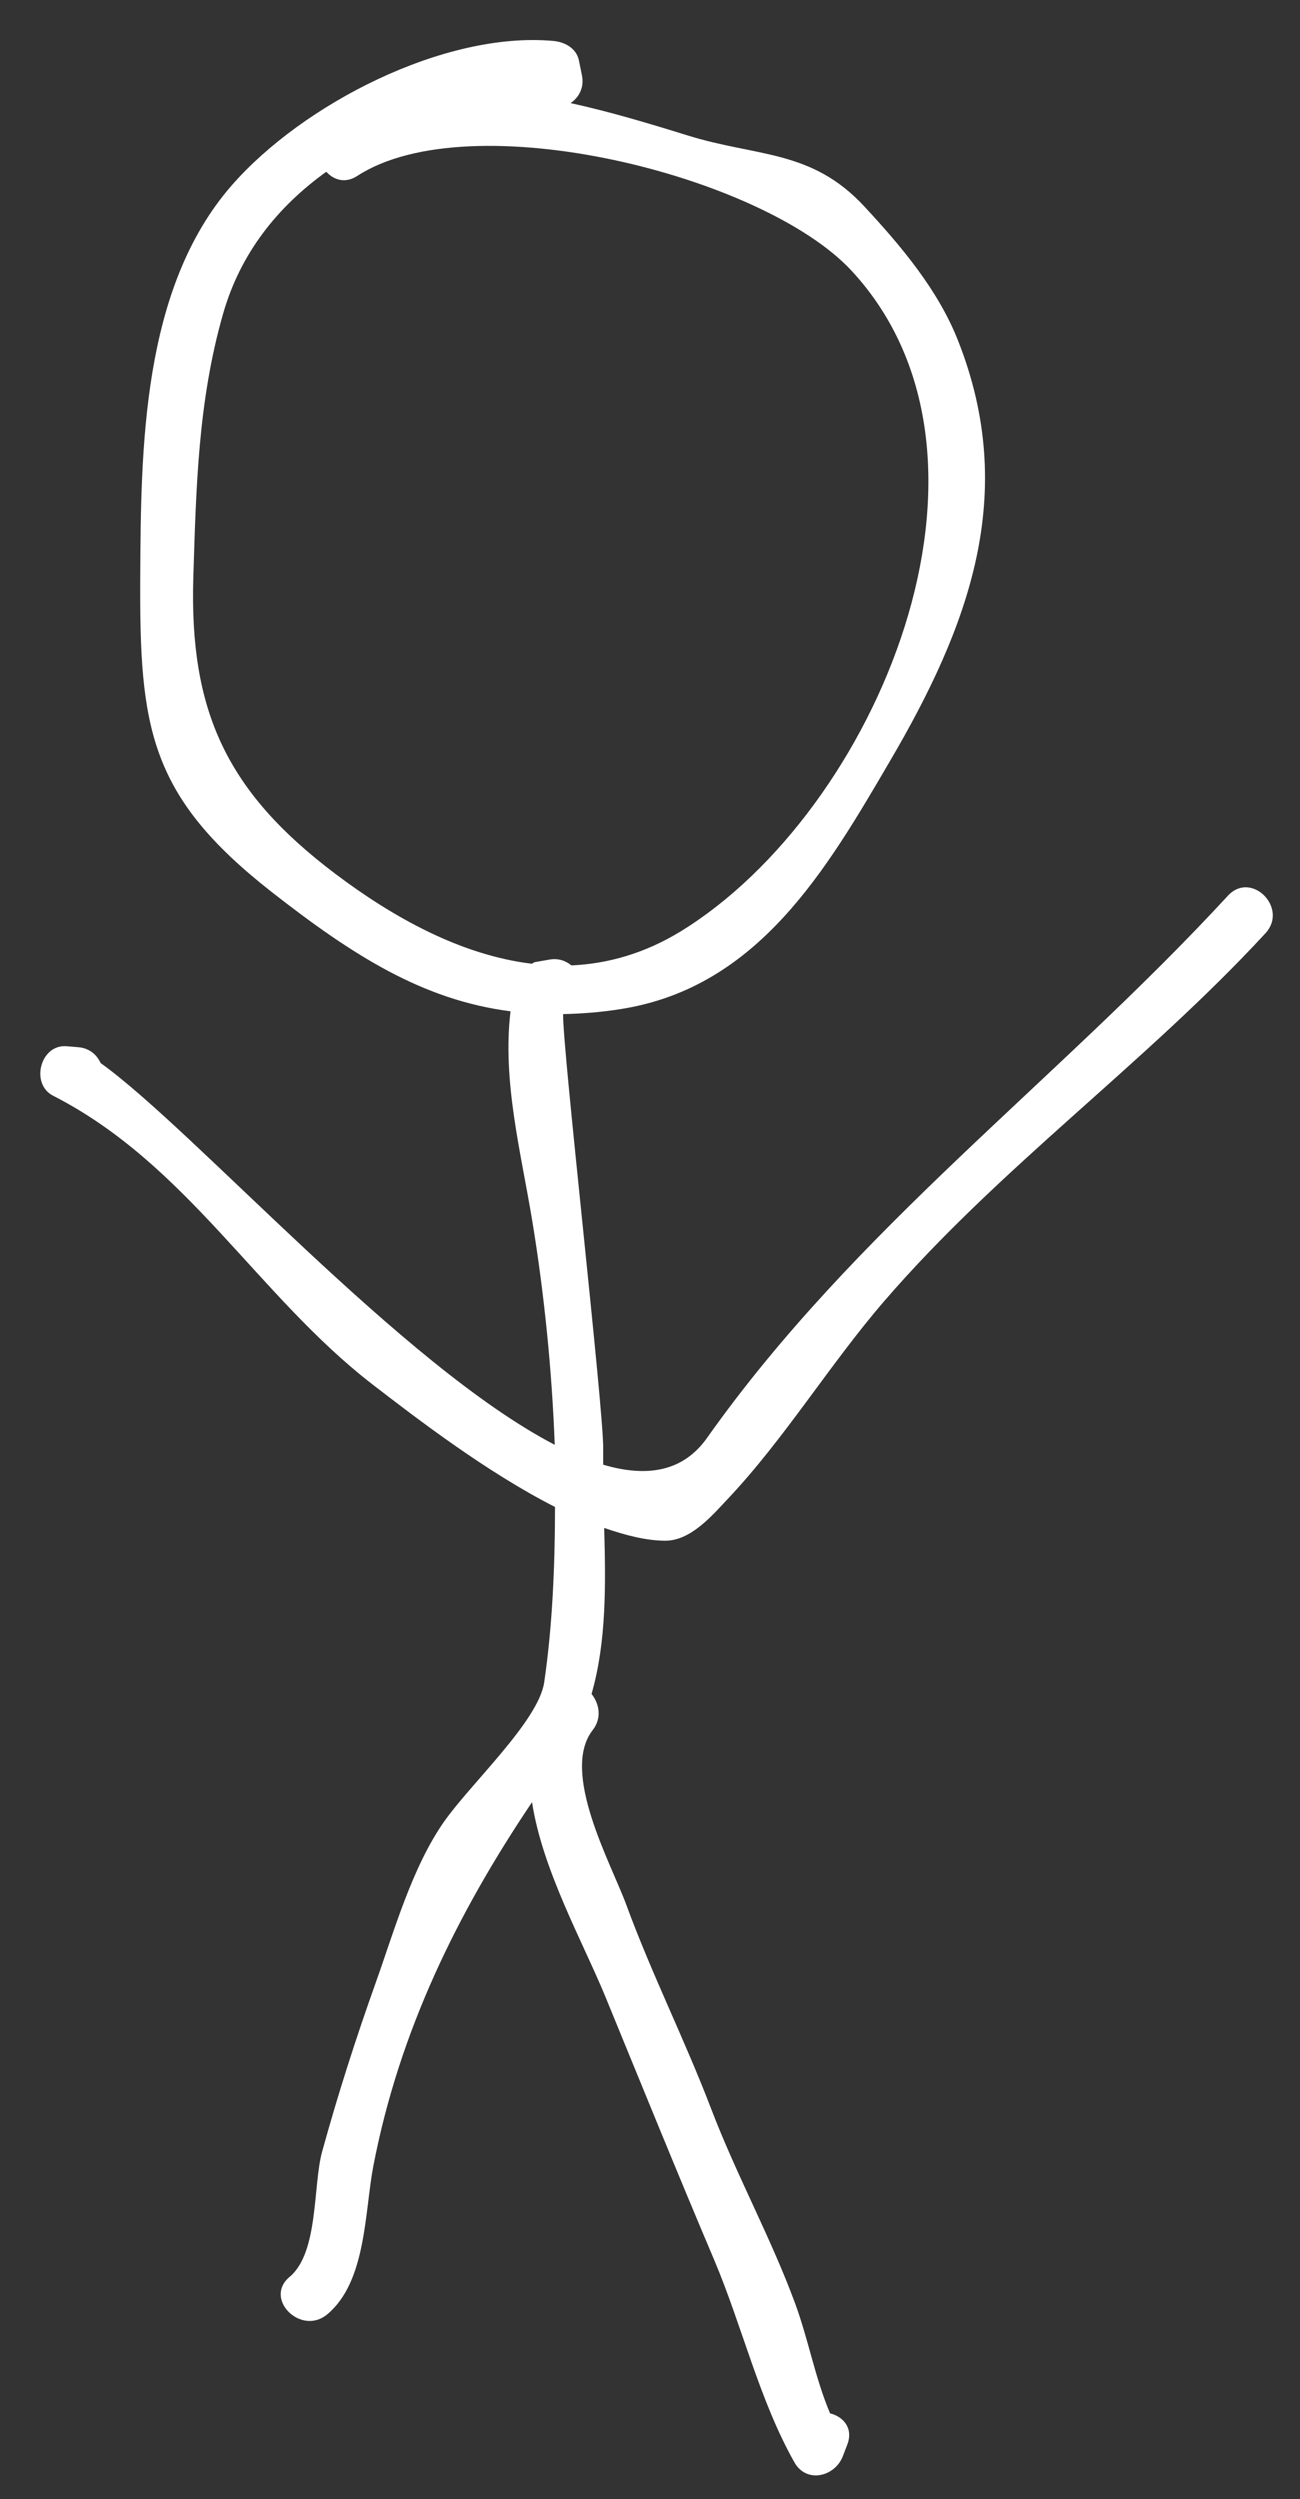 <?xml version="1.0" encoding="utf-8"?>
<!-- Generator: Adobe Illustrator 16.0.0, SVG Export Plug-In . SVG Version: 6.00 Build 0)  -->
<!DOCTYPE svg PUBLIC "-//W3C//DTD SVG 1.1//EN" "http://www.w3.org/Graphics/SVG/1.1/DTD/svg11.dtd">
<svg version="1.1" id="图层_1" xmlns="http://www.w3.org/2000/svg" xmlns:xlink="http://www.w3.org/1999/xlink" x="0px" y="0px"
	 width="18.614px" height="35.777px" viewBox="0 0 18.614 35.777" enable-background="new 0 0 18.614 35.777" xml:space="preserve">
<rect x="0" y="0" width="18.614" height="35.777" fill="#333333" stroke="none"/>
<path fill="#FFFFFF" d="M17.583,12.822c-2.447,2.655-5.34,4.767-7.459,7.763c-0.346,0.489-0.867,0.567-1.487,0.384
	c0-0.072-0.001-0.146,0-0.218c0.011-0.546-0.587-5.767-0.574-6.233c0.267-0.006,0.542-0.026,0.838-0.074
	c1.956-0.313,2.932-1.993,3.836-3.538c1.143-1.948,1.846-3.837,0.981-6.029c-0.286-0.727-0.815-1.353-1.339-1.918
	c-0.76-0.823-1.537-0.709-2.537-1.021C9.292,1.767,8.73,1.599,8.17,1.476c0.119-0.081,0.199-0.222,0.162-0.4
	c-0.015-0.07-0.029-0.141-0.043-0.211C8.253,0.689,8.084,0.6,7.922,0.586C6.36,0.445,4.331,1.493,3.317,2.655
	C2.028,4.133,2.018,6.429,2.008,8.268c-0.011,2.142,0.122,3.124,1.881,4.501c1.172,0.917,2.172,1.549,3.421,1.709
	c-0.12,1.003,0.151,2.023,0.314,3.017c0.164,1.001,0.278,2.094,0.319,3.189c-2.19-1.137-5.154-4.499-6.502-5.465
	c-0.054-0.117-0.158-0.214-0.321-0.227l-0.168-0.014c-0.376-0.029-0.521,0.541-0.191,0.709c1.922,0.982,2.925,2.861,4.577,4.136
	c0.623,0.48,1.627,1.252,2.609,1.751c-0.001,0.861-0.038,1.715-0.155,2.511c-0.082,0.555-1.054,1.451-1.435,1.996
	c-0.457,0.653-0.712,1.561-0.977,2.303c-0.285,0.799-0.543,1.603-0.768,2.421c-0.133,0.484-0.047,1.441-0.465,1.791
	c-0.377,0.313,0.164,0.849,0.538,0.537c0.563-0.469,0.534-1.464,0.661-2.126c0.372-1.931,1.205-3.622,2.272-5.207
	c0.147,0.97,0.731,2.007,1.053,2.792c0.515,1.255,1.027,2.517,1.557,3.766c0.398,0.942,0.645,2.005,1.147,2.894
	c0.175,0.309,0.584,0.202,0.694-0.091c0.021-0.056,0.043-0.111,0.064-0.167c0.088-0.234-0.061-0.398-0.248-0.444
	c-0.216-0.512-0.308-1.052-0.501-1.576c-0.342-0.93-0.843-1.844-1.201-2.783c-0.377-0.987-0.852-1.931-1.216-2.923
	c-0.218-0.593-0.947-1.899-0.481-2.499c0.136-0.175,0.094-0.38-0.016-0.518c0.215-0.749,0.203-1.569,0.181-2.377
	c0.309,0.107,0.607,0.183,0.876,0.183c0.366,0,0.673-0.364,0.896-0.601c0.808-0.856,1.456-1.921,2.23-2.82
	c1.665-1.932,3.745-3.409,5.466-5.275C18.453,13,17.917,12.461,17.583,12.822z M7.654,13.775c-0.014,0.003-0.025,0.018-0.039,0.022
	c-1.008-0.121-1.979-0.657-2.816-1.289c-1.555-1.173-2.088-2.329-2.031-4.241C2.808,6.98,2.836,5.746,3.193,4.496
	C3.44,3.628,3.971,2.963,4.672,2.459c0.106,0.117,0.27,0.172,0.443,0.06c1.616-1.052,5.813-0.013,7.081,1.36
	c2.486,2.691,0.348,7.736-2.445,9.452c-0.52,0.319-1.047,0.466-1.569,0.49c-0.082-0.067-0.188-0.106-0.317-0.083
	C7.794,13.751,7.725,13.763,7.654,13.775z"/>
</svg>

